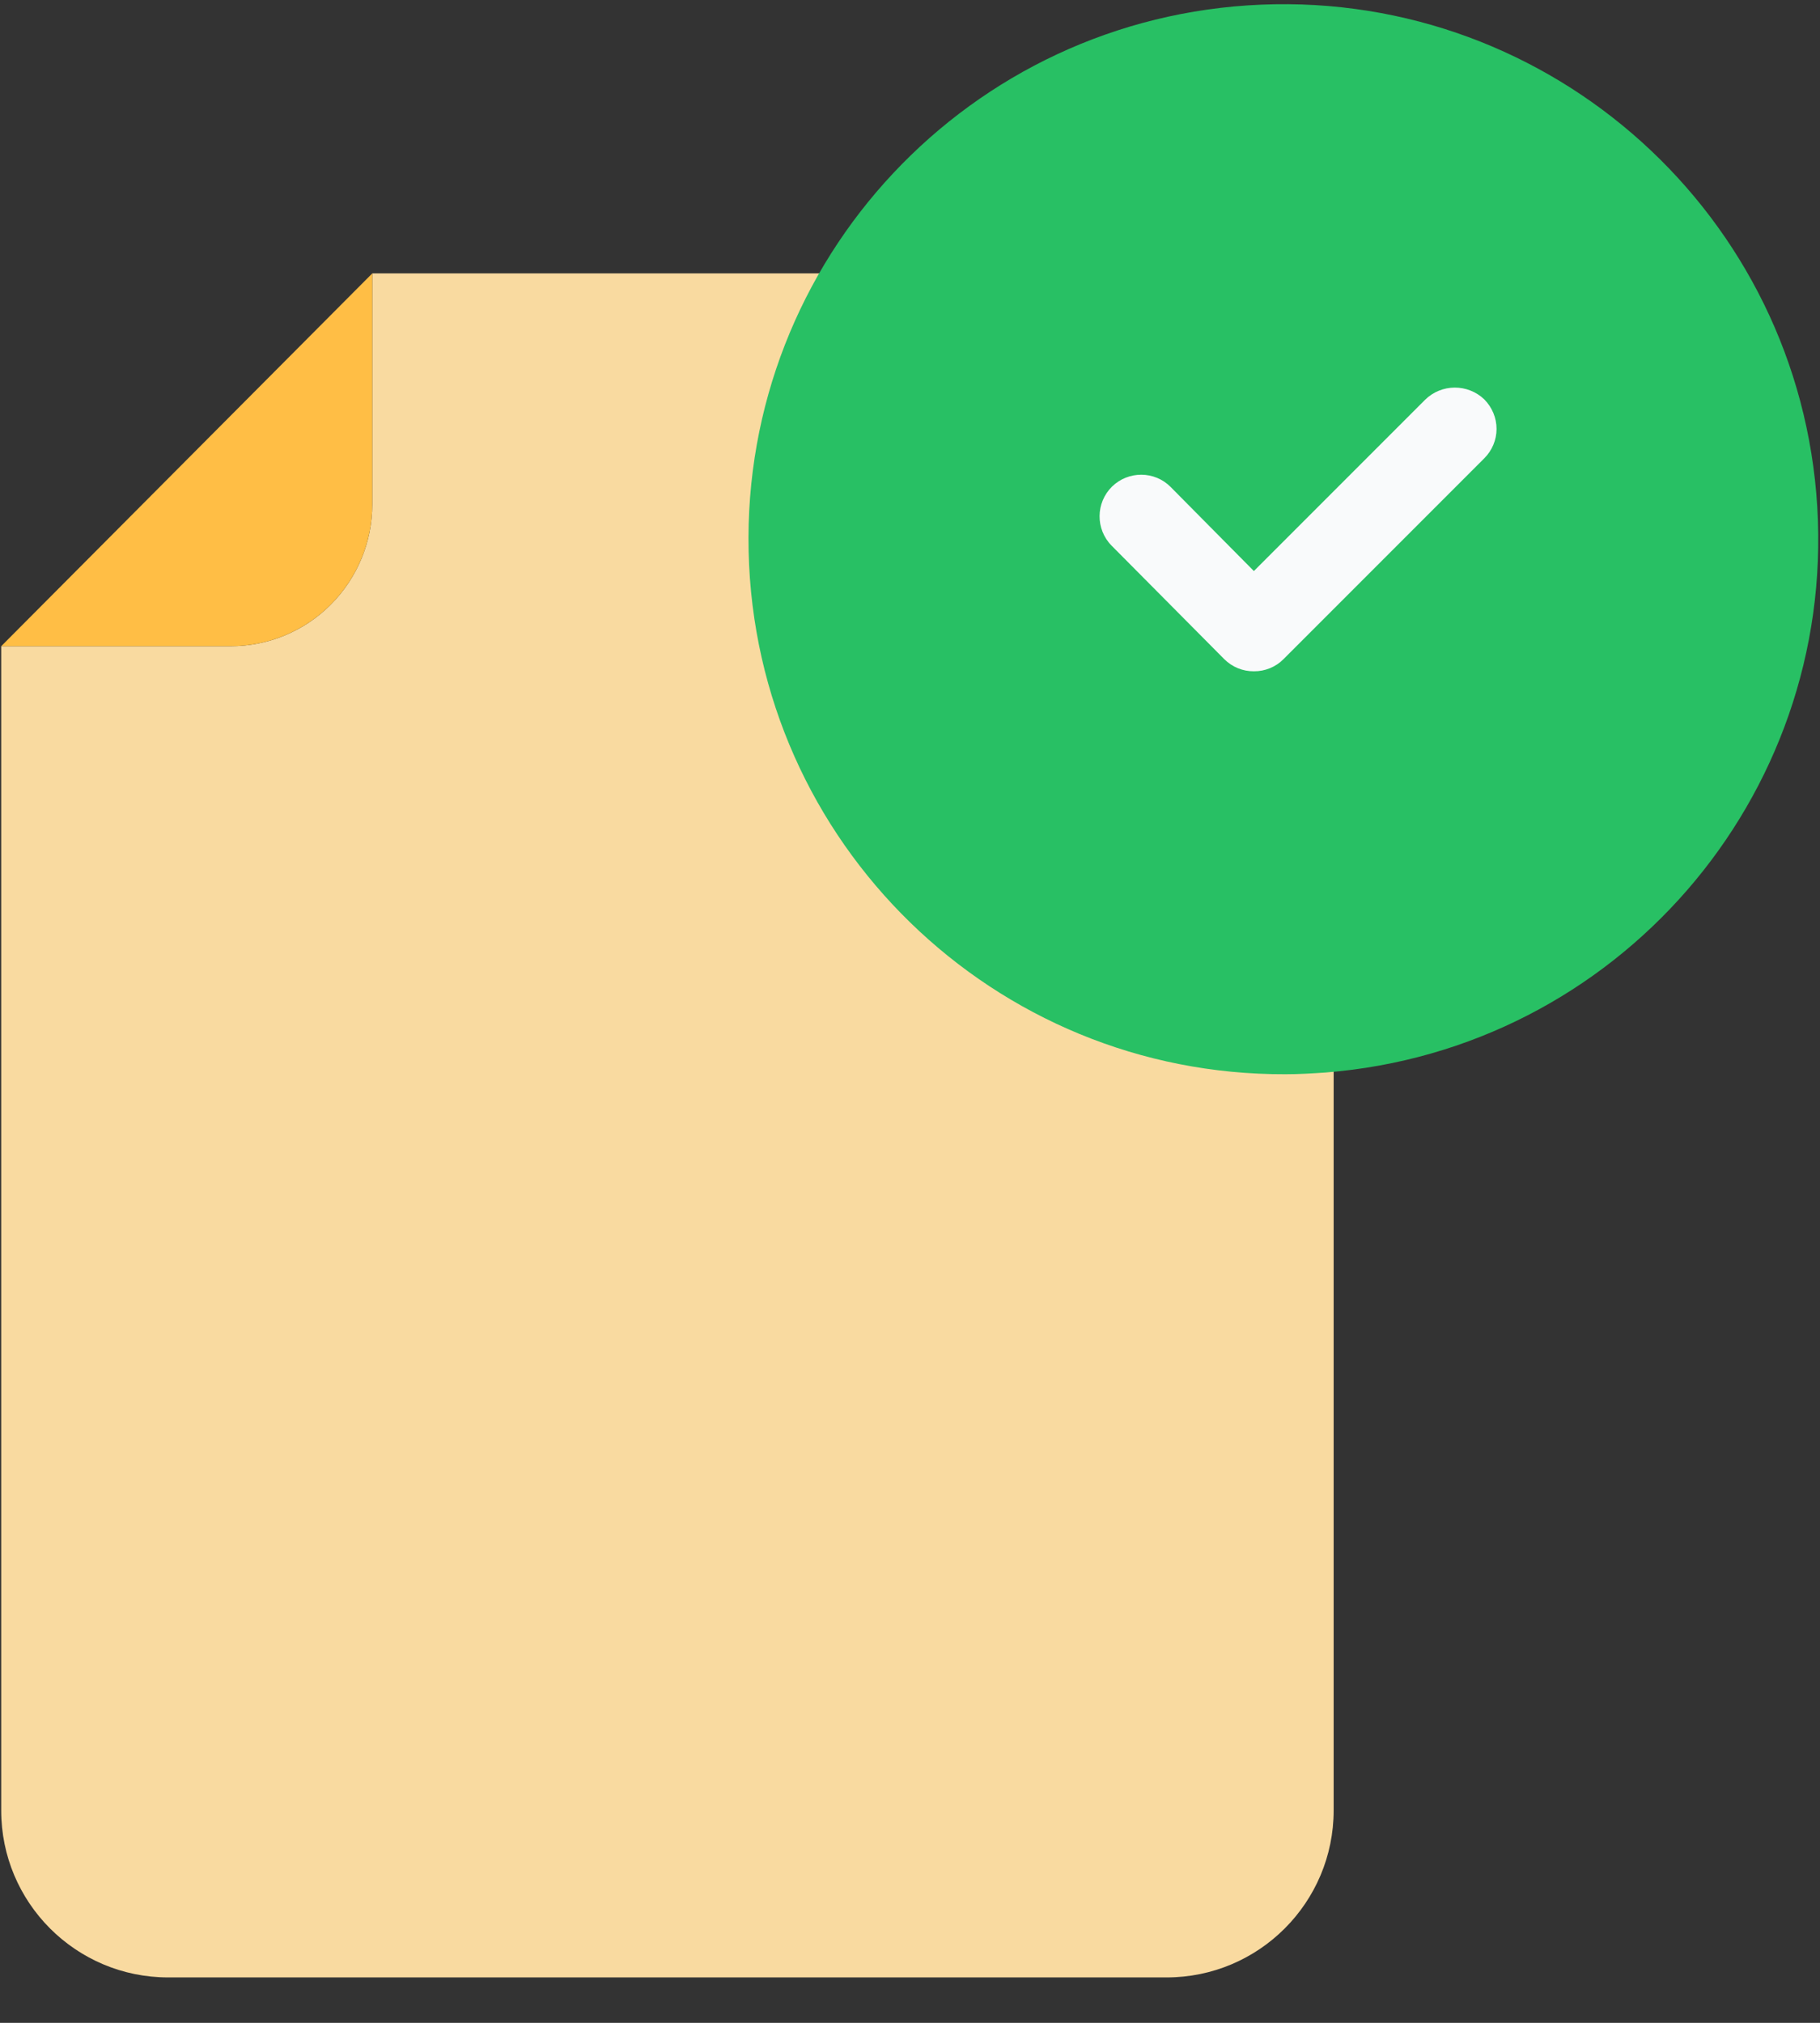 <?xml version="1.0" encoding="UTF-8"?>
<svg width="18px" height="20px" viewBox="0 0 18 20" version="1.1" xmlns="http://www.w3.org/2000/svg" xmlns:xlink="http://www.w3.org/1999/xlink">
    <rect x="0" y="0" width="18" height="20" fill="#333333" stroke="none"/>
    <title>435392C4-2A92-491C-96C8-C9AD7859B82E@1.5x</title>
    <g id="Approvals" stroke="none" stroke-width="1" fill="none" fill-rule="evenodd">
        <g id="Approval-level-1_transaction-bulk-1.1_process" transform="translate(-414, -678)" fill-rule="nonzero">
            <g id="Group-8" transform="translate(374, 678)">
                <g id="file-(1)" transform="translate(40, 0)">
                    <path d="M7.53,5.271 C7.53,8.177 9.886,10.534 12.793,10.534 C12.925,10.534 13.062,10.53 13.19,10.518 L13.19,17.899 C13.19,18.811 12.45,19.551 11.538,19.551 L1.663,19.551 C0.751,19.551 0.011,18.811 0.012,17.899 L0.012,6.389 L2.278,6.389 C2.651,6.39 3.008,6.242 3.271,5.978 C3.534,5.715 3.682,5.358 3.682,4.986 L3.682,2.703 L8.182,2.703 L8.194,2.707 C7.756,3.49 7.528,4.373 7.53,5.271 Z" id="Path" fill="#F9DAA0"></path>
                    <path d="M3.682,2.703 L3.682,4.986 C3.682,5.358 3.534,5.715 3.271,5.978 C3.008,6.242 2.651,6.39 2.278,6.389 L0.012,6.389 L3.682,2.703 Z" id="Path" fill="#FFBE45"></path>
                    <path d="M13.111,10.604 C12.979,10.613 12.847,10.621 12.715,10.621 C9.832,10.633 7.47,8.334 7.404,5.452 C7.338,2.57 9.592,0.166 12.473,0.046 C15.353,-0.074 17.799,2.134 17.973,5.012 C18.147,7.89 15.985,10.377 13.111,10.604 L13.111,10.604 Z" id="Path" fill="#28C064"></path>
                    <path d="M14.094,3.953 L12.401,5.646 L11.579,4.816 C11.42,4.654 11.159,4.653 10.997,4.812 C10.836,4.972 10.834,5.232 10.993,5.394 L12.108,6.517 C12.186,6.595 12.291,6.638 12.401,6.637 C12.511,6.638 12.617,6.595 12.694,6.517 L14.68,4.531 C14.757,4.454 14.801,4.35 14.801,4.241 C14.801,4.131 14.757,4.027 14.68,3.949 C14.516,3.792 14.256,3.793 14.094,3.953 L14.094,3.953 Z" id="Path" fill="#F9FAFB"></path>
                </g>
            </g>
        </g>
    </g>
</svg>